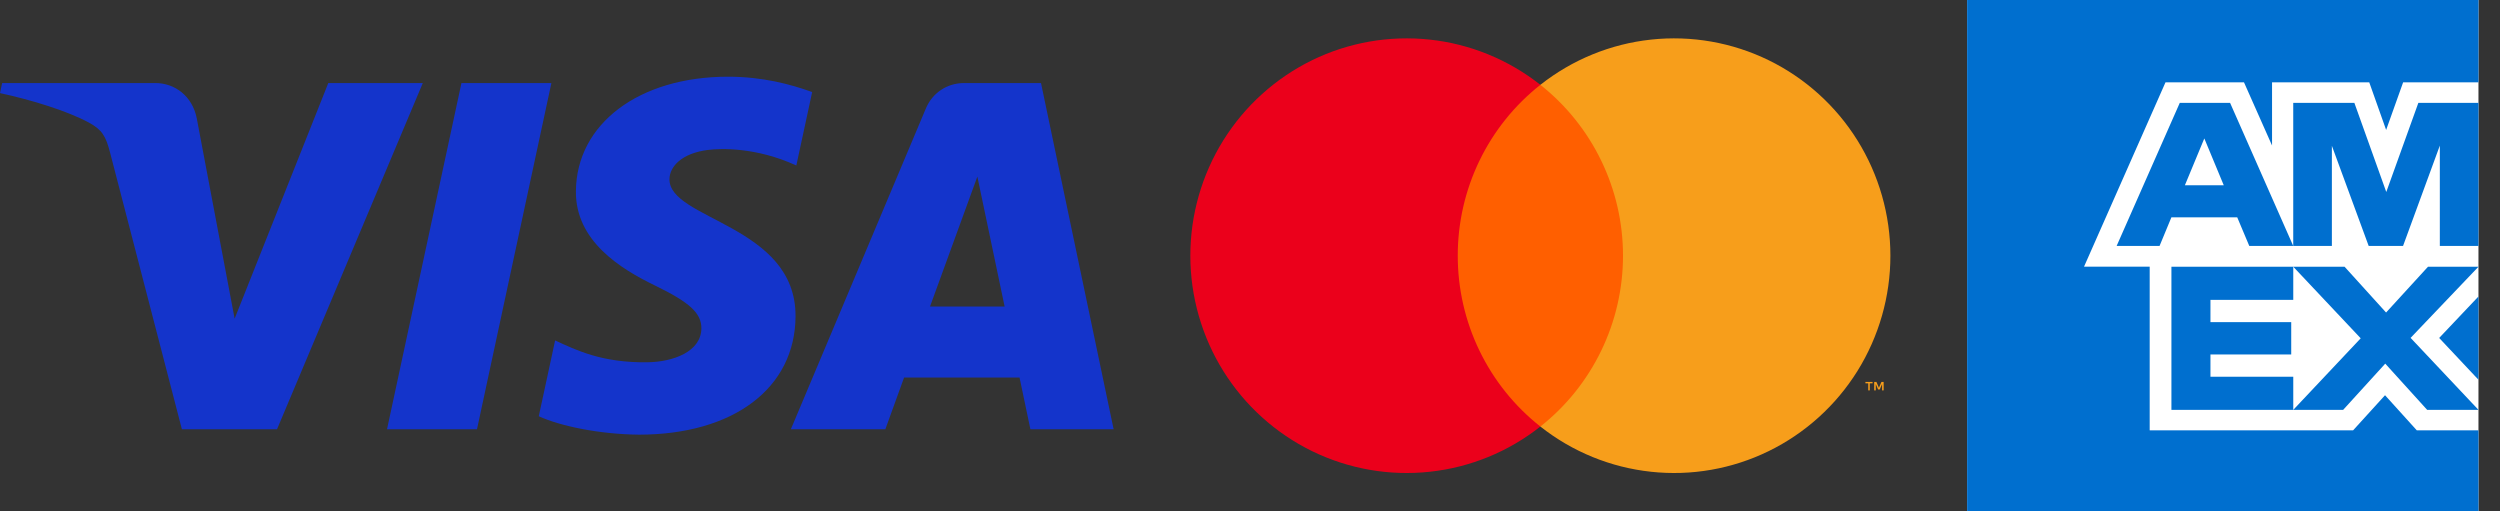 <svg width="88" height="18" viewBox="0 0 88 18" fill="none" xmlns="http://www.w3.org/2000/svg">
<rect x="0" y="0" width="88" height="18" fill="#333333" stroke="none"/>
<path d="M19.409 2.923L16.79 15.11H13.623L16.243 2.923H19.409ZM32.736 10.791L34.403 6.216L35.363 10.791H32.736ZM36.27 15.11H39.2L36.643 2.923H33.939C33.331 2.923 32.818 3.275 32.591 3.817L27.838 15.11H31.164L31.824 13.289H35.888L36.27 15.11ZM28.003 11.13C28.016 7.914 23.534 7.737 23.565 6.3C23.575 5.863 23.993 5.398 24.909 5.279C25.362 5.22 26.613 5.175 28.031 5.825L28.588 3.24C27.826 2.965 26.845 2.7 25.625 2.7C22.494 2.7 20.291 4.357 20.272 6.729C20.252 8.483 21.845 9.462 23.045 10.045C24.279 10.642 24.693 11.026 24.689 11.56C24.68 12.377 23.704 12.738 22.792 12.752C21.2 12.777 20.276 12.323 19.54 11.983L18.965 14.652C19.706 14.991 21.072 15.285 22.488 15.3C25.816 15.3 27.993 13.664 28.003 11.13ZM14.883 2.923L9.751 15.11H6.403L3.878 5.384C3.724 4.785 3.591 4.565 3.125 4.313C2.363 3.902 1.106 3.516 0 3.277L0.075 2.923H5.465C6.152 2.923 6.77 3.378 6.926 4.165L8.259 11.217L11.556 2.923H14.883Z" fill="#1434CB"/>
<path d="M57.553 2.986H50.89V15.014H57.553V2.986Z" fill="#FF5F00"/>
<path d="M51.313 9C51.312 7.842 51.573 6.698 52.077 5.656C52.581 4.614 53.314 3.701 54.221 2.986C53.098 2.099 51.749 1.547 50.328 1.394C48.907 1.241 47.472 1.492 46.187 2.119C44.902 2.747 43.818 3.725 43.06 4.941C42.302 6.158 41.9 7.565 41.9 9C41.9 10.435 42.302 11.842 43.06 13.059C43.818 14.275 44.902 15.253 46.187 15.881C47.472 16.508 48.907 16.76 50.328 16.606C51.749 16.453 53.098 15.902 54.221 15.014C53.314 14.299 52.581 13.386 52.077 12.344C51.573 11.302 51.312 10.159 51.313 9Z" fill="#EB001B"/>
<path d="M66.542 9C66.542 10.435 66.14 11.842 65.382 13.059C64.624 14.275 63.541 15.253 62.255 15.881C60.97 16.508 59.535 16.76 58.115 16.606C56.694 16.453 55.345 15.902 54.221 15.014C55.128 14.299 55.86 13.385 56.364 12.343C56.868 11.302 57.13 10.158 57.13 9C57.13 7.842 56.868 6.699 56.364 5.657C55.86 4.615 55.128 3.702 54.221 2.986C55.345 2.099 56.694 1.547 58.115 1.394C59.535 1.241 60.97 1.492 62.255 2.119C63.541 2.747 64.624 3.725 65.382 4.941C66.14 6.158 66.542 7.565 66.542 9Z" fill="#F79E1B"/>
<path d="M65.816 13.741V13.494H65.915V13.444H65.663V13.494H65.762V13.741H65.816ZM66.304 13.741V13.444H66.227L66.138 13.648L66.05 13.444H65.972V13.741H66.027V13.517L66.11 13.71H66.167L66.25 13.516V13.741H66.304Z" fill="#F79E1B"/>
<path d="M87.242 18H78.296H69.242V8.911V0H78.176H87.242V8.999V18Z" fill="white"/>
<path d="M87.242 18V15.148H85.071L83.953 13.912L82.829 15.148H75.669V9.386H73.358L76.225 2.899H78.989L79.976 5.122V2.899H83.398L83.992 4.574L84.59 2.899H87.242V0H69.242V18H87.242ZM85.436 14.427H87.242L84.853 11.893L87.242 9.389H85.465L83.99 11.001L82.529 9.389H80.723L83.097 11.908L80.723 14.427H82.479L83.961 12.8L85.436 14.427ZM85.859 11.896L87.242 13.367V10.436L85.859 11.896ZM77.808 13.261V12.476H80.651V11.339H77.808V10.555H80.723V9.389H76.434V14.427H80.723V13.261H77.808ZM85.882 8.658H87.242V3.621H85.126L83.997 6.758L82.874 3.621H80.722V8.658H82.082V5.132L83.378 8.658H84.587L85.882 5.125V8.658ZM79.175 8.658H80.722L78.499 3.621H76.728L74.505 8.658H76.016L76.433 7.651H78.751L79.175 8.658ZM78.276 6.521H76.908L77.592 4.873L78.276 6.521Z" fill="#006FCF"/>
</svg>
